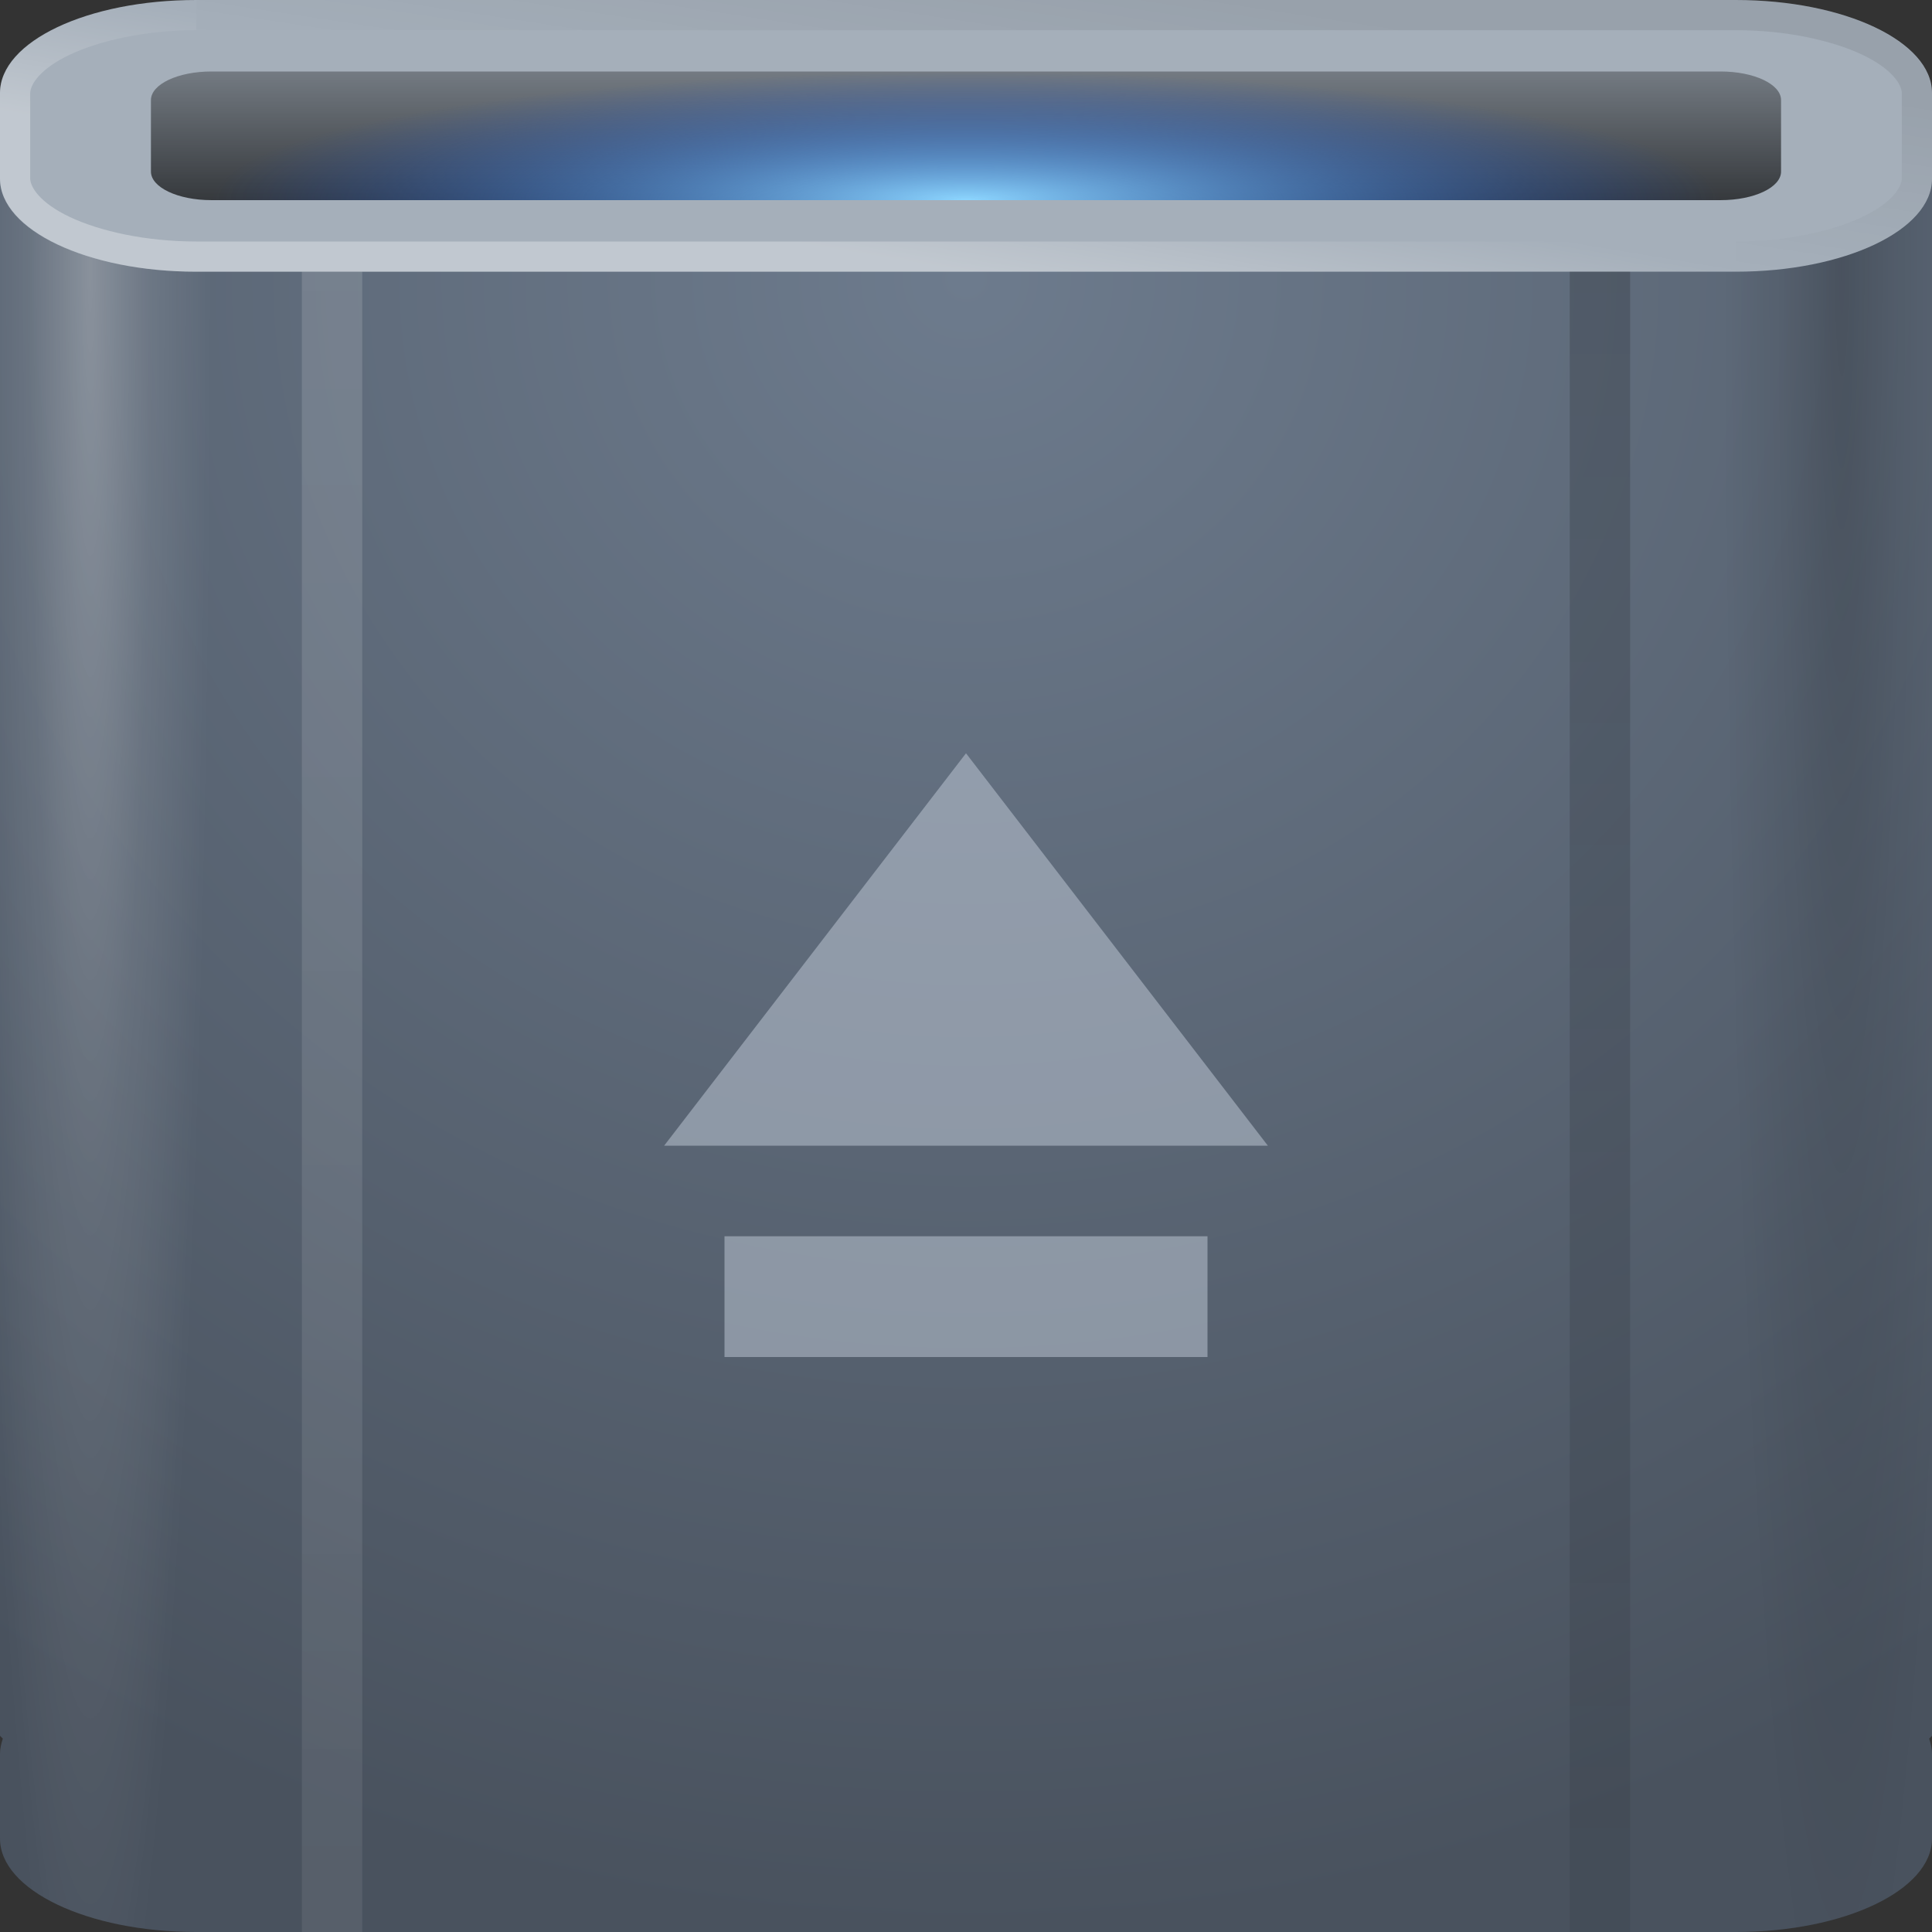 <?xml version="1.0" encoding="UTF-8" standalone="no"?>
<!-- Created with Inkscape (http://www.inkscape.org/) -->

<svg
   xmlns:dc="http://purl.org/dc/elements/1.1/"
   xmlns:cc="http://creativecommons.org/ns#"
   xmlns:rdf="http://www.w3.org/1999/02/22-rdf-syntax-ns#"
   xmlns:svg="http://www.w3.org/2000/svg"
   xmlns="http://www.w3.org/2000/svg"
   xmlns:xlink="http://www.w3.org/1999/xlink"
   xmlns:sodipodi="http://sodipodi.sourceforge.net/DTD/sodipodi-0.dtd"
   xmlns:inkscape="http://www.inkscape.org/namespaces/inkscape"
   width="64"
   height="64"
   id="svg13094"
   version="1.1"
   inkscape:version="0.48.3.1 r9886"
   sodipodi:docname="drive-removable-media.svg">
  <rect width="100%" height="100%" fill="#333333" stroke="none"/>
  <sodipodi:namedview
     id="base"
     pagecolor="#cbcdd6"
     bordercolor="#666666"
     borderopacity="1.0"
     inkscape:pageopacity="1"
     inkscape:pageshadow="2"
     inkscape:zoom="11.313709"
     inkscape:cx="16.555127"
     inkscape:cy="27.378927"
     inkscape:document-units="px"
     inkscape:current-layer="svg13094"
     showgrid="true"
     inkscape:snap-bbox="true"
     inkscape:bbox-paths="true"
     inkscape:bbox-nodes="true"
     inkscape:snap-bbox-edge-midpoints="true"
     inkscape:snap-bbox-midpoints="true"
     inkscape:object-paths="true"
     inkscape:snap-intersection-paths="true"
     inkscape:object-nodes="true"
     inkscape:snap-smooth-nodes="true"
     inkscape:snap-midpoints="true"
     inkscape:snap-object-midpoints="true"
     inkscape:snap-center="true"
     showguides="true"
     inkscape:guide-bbox="true"
     inkscape:window-width="1920"
     inkscape:window-height="1033"
     inkscape:window-x="-10"
     inkscape:window-y="25"
     inkscape:window-maximized="1"
     inkscape:snap-global="true"
     fit-margin-top="0"
     fit-margin-left="0"
     fit-margin-right="0"
     fit-margin-bottom="0"
     showborder="true"
     inkscape:showpageshadow="false"
     inkscape:snap-page="true">
    <inkscape:grid
       type="xygrid"
       id="grid3075"
       empspacing="5"
       visible="true"
       enabled="true"
       snapvisiblegridlinesonly="true"
       originx="1.6362304e-08px"
       originy="18px" />
  </sodipodi:namedview>
  <defs
     id="defs13096">
    <linearGradient
       id="linearGradient4045">
      <stop
         id="stop4047"
         offset="0"
         style="stop-color:#000000;stop-opacity:0.196;" />
      <stop
         style="stop-color:#000000;stop-opacity:0.076;"
         offset="0.5"
         id="stop4049" />
      <stop
         id="stop4051"
         offset="1"
         style="stop-color:#000000;stop-opacity:0;" />
    </linearGradient>
    <linearGradient
       inkscape:collect="always"
       id="linearGradient4033">
      <stop
         style="stop-color:#ffffff;stop-opacity:0.313"
         offset="0"
         id="stop4035" />
      <stop
         style="stop-color:#ffffff;stop-opacity:0;"
         offset="1"
         id="stop4037" />
    </linearGradient>
    <linearGradient
       inkscape:collect="always"
       id="linearGradient4025">
      <stop
         style="stop-color:#000000;stop-opacity:0.077"
         offset="0"
         id="stop4027" />
      <stop
         style="stop-color:#000000;stop-opacity:0;"
         offset="1"
         id="stop4029" />
    </linearGradient>
    <linearGradient
       id="linearGradient3994">
      <stop
         style="stop-color:#ffffff;stop-opacity:0.281;"
         offset="0"
         id="stop3997" />
      <stop
         id="stop4003"
         offset="0.5"
         style="stop-color:#ffffff;stop-opacity:0.099;" />
      <stop
         style="stop-color:#ffffff;stop-opacity:0;"
         offset="1"
         id="stop3999" />
    </linearGradient>
    <linearGradient
       inkscape:collect="always"
       id="linearGradient3977">
      <stop
         style="stop-color:#000000;stop-opacity:0.062"
         offset="0"
         id="stop3979" />
      <stop
         style="stop-color:#000000;stop-opacity:0.168"
         offset="1"
         id="stop3981" />
    </linearGradient>
    <linearGradient
       inkscape:collect="always"
       id="linearGradient3969">
      <stop
         style="stop-color:#ffffff;stop-opacity:0.14"
         offset="0"
         id="stop3971" />
      <stop
         style="stop-color:#ffffff;stop-opacity:0.073"
         offset="1"
         id="stop3973" />
    </linearGradient>
    <linearGradient
       id="linearGradient3961">
      <stop
         style="stop-color:#6d7b8d;stop-opacity:1"
         offset="0"
         id="stop3963" />
      <stop
         style="stop-color:#49525e;stop-opacity:1;"
         offset="1"
         id="stop3965" />
    </linearGradient>
    <linearGradient
       inkscape:collect="always"
       id="linearGradient3923">
      <stop
         style="stop-color:#8dd6ff;stop-opacity:1"
         offset="0"
         id="stop3925" />
      <stop
         style="stop-color:#0048e4;stop-opacity:0"
         offset="1"
         id="stop3927" />
    </linearGradient>
    <linearGradient
       inkscape:collect="always"
       id="linearGradient3899">
      <stop
         style="stop-color:#000000;stop-opacity:0.674"
         offset="0"
         id="stop3901" />
      <stop
         style="stop-color:#000000;stop-opacity:0.301"
         offset="1"
         id="stop3903" />
    </linearGradient>
    <linearGradient
       inkscape:collect="always"
       xlink:href="#linearGradient3899"
       id="linearGradient3921"
       gradientUnits="userSpaceOnUse"
       x1="31"
       y1="6.632"
       x2="31"
       y2="2.368" />
    <radialGradient
       inkscape:collect="always"
       xlink:href="#linearGradient3923"
       id="radialGradient3929"
       cx="32"
       cy="31.5"
       fx="32"
       fy="31.5"
       r="27"
       gradientTransform="matrix(0.926,0,0,0.158,2.37,1.658)"
       gradientUnits="userSpaceOnUse" />
    <linearGradient
       inkscape:collect="always"
       xlink:href="#linearGradient3977"
       id="linearGradient3983"
       x1="53"
       y1="64"
       x2="53"
       y2="9"
       gradientUnits="userSpaceOnUse" />
    <linearGradient
       inkscape:collect="always"
       xlink:href="#linearGradient3969"
       id="linearGradient3987"
       gradientUnits="userSpaceOnUse"
       x1="12"
       y1="9"
       x2="12"
       y2="64" />
    <radialGradient
       inkscape:collect="always"
       xlink:href="#linearGradient3961"
       id="radialGradient3991"
       gradientUnits="userSpaceOnUse"
       gradientTransform="matrix(0,1.712,-1.781,0,43.786,-45.537)"
       cx="32"
       cy="6.617"
       fx="32"
       fy="6.617"
       r="32" />
    <radialGradient
       inkscape:collect="always"
       xlink:href="#linearGradient4045"
       id="radialGradient4001"
       cx="4"
       cy="31.121"
       fx="4"
       fy="31.121"
       r="6"
       gradientTransform="matrix(4.0400607e-6,10.333,0.667,-2.6064933e-7,40.253,-32.333)"
       gradientUnits="userSpaceOnUse" />
    <linearGradient
       inkscape:collect="always"
       xlink:href="#linearGradient4025"
       id="linearGradient4031"
       x1="54.47"
       y1="2.177"
       x2="53.558"
       y2="8.21"
       gradientUnits="userSpaceOnUse" />
    <linearGradient
       inkscape:collect="always"
       xlink:href="#linearGradient4033"
       id="linearGradient4039"
       x1="6.806"
       y1="4.78"
       x2="7.513"
       y2="0.537"
       gradientUnits="userSpaceOnUse" />
    <radialGradient
       inkscape:collect="always"
       xlink:href="#linearGradient3994"
       id="radialGradient4043"
       gradientUnits="userSpaceOnUse"
       gradientTransform="matrix(-4.0400607e-6,10.333,-0.667,-2.6064933e-7,23.747,-32.333)"
       cx="4"
       cy="31.121"
       fx="4"
       fy="31.121"
       r="6" />
  </defs>
  <path
     id="path3989"
     d="M 0,5.906 0,57.5 0.094,57.594 C 0.04,57.753 0,57.927 0,58.094 l 0,2.812 C 0,62.612 2.899,64 6.5,64 l 51,0 c 3.601,0 6.5,-1.388 6.5,-3.094 l 0,-2.812 c 0,-0.167 -0.04,-0.34 -0.094,-0.5 L 64,57.5 64,5.906 l -64,0 z"
     style="color:#000000;fill:url(#radialGradient3991);fill-opacity:1;fill-rule:nonzero;stroke:none;stroke-width:2.286;marker:none;visibility:visible;display:inline;overflow:visible;enable-background:accumulate"
     inkscape:connector-curvature="0" />
  <path
     style="fill:#1f0700;fill-opacity:0.07;fill-rule:nonzero"
     d="M 6.5 0 C 4.597 3.128656e-16 2.905 0.387 1.719 1 L 32 1 L 62.281 1 C 61.095 0.387 59.403 0 57.5 0 L 32 0 L 6.5 0 z "
     id="path4444" />
  <g
     id="g3043"
     inkscape:export-filename="folder.png"
     inkscape:export-xdpi="90"
     inkscape:export-ydpi="90"
     transform="translate(-0.625,0.082)" />
  <g
     id="scalable"
     transform="matrix(1.039,0,0,1.039,1214.722,1878.812)"
     inkscape:label="#g3701"
     style="fill:#ffffff" />
  <path
     id="path4041"
     d="m 0,6 0,51.5 0.094,0.094 C 0.04,57.753 0,57.927 0,58.094 l 0,2.812 C 0,62.612 2.899,64 6.5,64 L 12,64 12,6 0,6 z"
     style="color:#000000;fill:url(#radialGradient4043);fill-opacity:1;fill-rule:nonzero;stroke:none;stroke-width:0.623;marker:none;visibility:visible;display:inline;overflow:visible;enable-background:accumulate"
     inkscape:connector-curvature="0" />
  <path
     style="color:#000000;fill:url(#radialGradient4001);fill-opacity:1;fill-rule:nonzero;stroke:none;stroke-width:0.623;marker:none;visibility:visible;display:inline;overflow:visible;enable-background:accumulate"
     d="m 64,6 0,51.5 -0.094,0.094 C 63.96,57.753 64,57.927 64,58.094 l 0,2.812 C 64,62.612 61.101,64 57.5,64 L 52,64 52,6 64,6 z"
     id="rect3931"
     inkscape:connector-curvature="0" />
  <path
     inkscape:connector-curvature="0"
     id="path4019"
     d="m 6.5,0 51,0 C 61.101,0 64,1.373 64,3.079 l 0,2.842 C 64,7.627 61.101,9 57.5,9 L 6.5,9 C 2.899,9 1.6362304e-8,7.627 1.6362304e-8,5.921 l 0,-2.842 C 1.6362304e-8,1.373 2.899,0 6.5,0 z"
     style="color:#000000;fill:#a5afba;fill-opacity:1;fill-rule:nonzero;stroke:none;stroke-width:0.623;marker:none;visibility:visible;display:inline;overflow:visible;enable-background:accumulate" />
  <path
     style="font-size:medium;font-style:normal;font-variant:normal;font-weight:normal;font-stretch:normal;text-indent:0;text-align:start;text-decoration:none;line-height:normal;letter-spacing:normal;word-spacing:normal;text-transform:none;direction:ltr;block-progression:tb;writing-mode:lr-tb;text-anchor:start;baseline-shift:baseline;color:#000000;fill:url(#linearGradient4031);fill-opacity:1;stroke:none;stroke-width:2;marker:none;visibility:visible;display:inline;overflow:visible;enable-background:accumulate;font-family:Sans;-inkscape-font-specification:Sans"
     d="M 6.5 0 L 6.5 1 L 57.5 1 C 59.173 1 60.691 1.341 61.688 1.812 C 62.684 2.284 63 2.807 63 3.094 L 63 5.906 C 63 6.193 62.684 6.716 61.688 7.188 C 60.691 7.659 59.173 8 57.5 8 L 57.5 9 C 61.101 9 64 7.612 64 5.906 L 64 3.094 C 64 1.388 61.101 0 57.5 0 L 6.5 0 z "
     id="path4009" />
  <path
     style="font-size:medium;font-style:normal;font-variant:normal;font-weight:normal;font-stretch:normal;text-indent:0;text-align:start;text-decoration:none;line-height:normal;letter-spacing:normal;word-spacing:normal;text-transform:none;direction:ltr;block-progression:tb;writing-mode:lr-tb;text-anchor:start;baseline-shift:baseline;color:#000000;fill:url(#linearGradient4039);fill-opacity:1;stroke:none;stroke-width:2;marker:none;visibility:visible;display:inline;overflow:visible;enable-background:accumulate;font-family:Sans;-inkscape-font-specification:Sans"
     d="M 6.5 0 C 2.899 5.9211895e-16 0 1.388 0 3.094 L 0 5.906 C 1.7763568e-15 7.612 2.899 9 6.5 9 L 57.5 9 L 57.5 8 L 6.5 8 C 4.827 8 3.309 7.659 2.312 7.188 C 1.316 6.716 1 6.193 1 5.906 L 1 3.094 C 1 2.807 1.316 2.284 2.312 1.812 C 3.309 1.341 4.827 1 6.5 1 L 6.5 0 z "
     id="path3111" />
  <path
     inkscape:connector-curvature="0"
     id="path3919"
     d="m 7,2.368 50,0 c 1.108,0 2,0.423 2,0.947 l 0,2.368 c 0,0.525 -0.892,0.947 -2,0.947 l -50,0 c -1.108,0 -2,-0.423 -2,-0.947 L 5,3.316 C 5,2.791 5.892,2.368 7,2.368 z"
     style="color:#000000;fill:url(#linearGradient3921);fill-opacity:1;fill-rule:nonzero;stroke:none;stroke-width:0.623;marker:none;visibility:visible;display:inline;overflow:visible;enable-background:accumulate" />
  <path
     style="color:#000000;fill:url(#radialGradient3929);fill-opacity:1;fill-rule:nonzero;stroke:none;stroke-width:0.623;marker:none;visibility:visible;display:inline;overflow:visible;enable-background:accumulate"
     d="m 7,2.368 50,0 c 1.108,0 2,0.423 2,0.947 l 0,2.368 c 0,0.525 -0.892,0.947 -2,0.947 l -50,0 c -1.108,0 -2,-0.423 -2,-0.947 L 5,3.316 C 5,2.791 5.892,2.368 7,2.368 z"
     id="rect3098"
     inkscape:connector-curvature="0" />
  <rect
     ry="0"
     rx="0"
     y="9"
     x="52"
     height="55"
     width="2"
     id="rect3950"
     style="color:#000000;fill:url(#linearGradient3983);fill-opacity:1;fill-rule:nonzero;stroke:none;stroke-width:0.623;marker:none;visibility:visible;display:inline;overflow:visible;enable-background:accumulate" />
  <rect
     ry="0"
     rx="0"
     y="9"
     x="10"
     height="55"
     width="2"
     id="rect3985"
     style="color:#000000;fill:url(#linearGradient3987);fill-opacity:1;fill-rule:nonzero;stroke:none;stroke-width:0.623;marker:none;visibility:visible;display:inline;overflow:visible;enable-background:accumulate" />
  <path
     style="color:#000000;fill:#bdc7d3;fill-opacity:0.53;fill-rule:nonzero;stroke:none;stroke-width:1;marker:none;visibility:visible;display:inline;overflow:visible;enable-background:accumulate"
     d="m 32,24.953 -10,13 20,0 z m -8,16 0,4 16,0 0,-4 z"
     id="path3834"
     inkscape:connector-curvature="0"
     sodipodi:nodetypes="ccccccccc" />
</svg>
